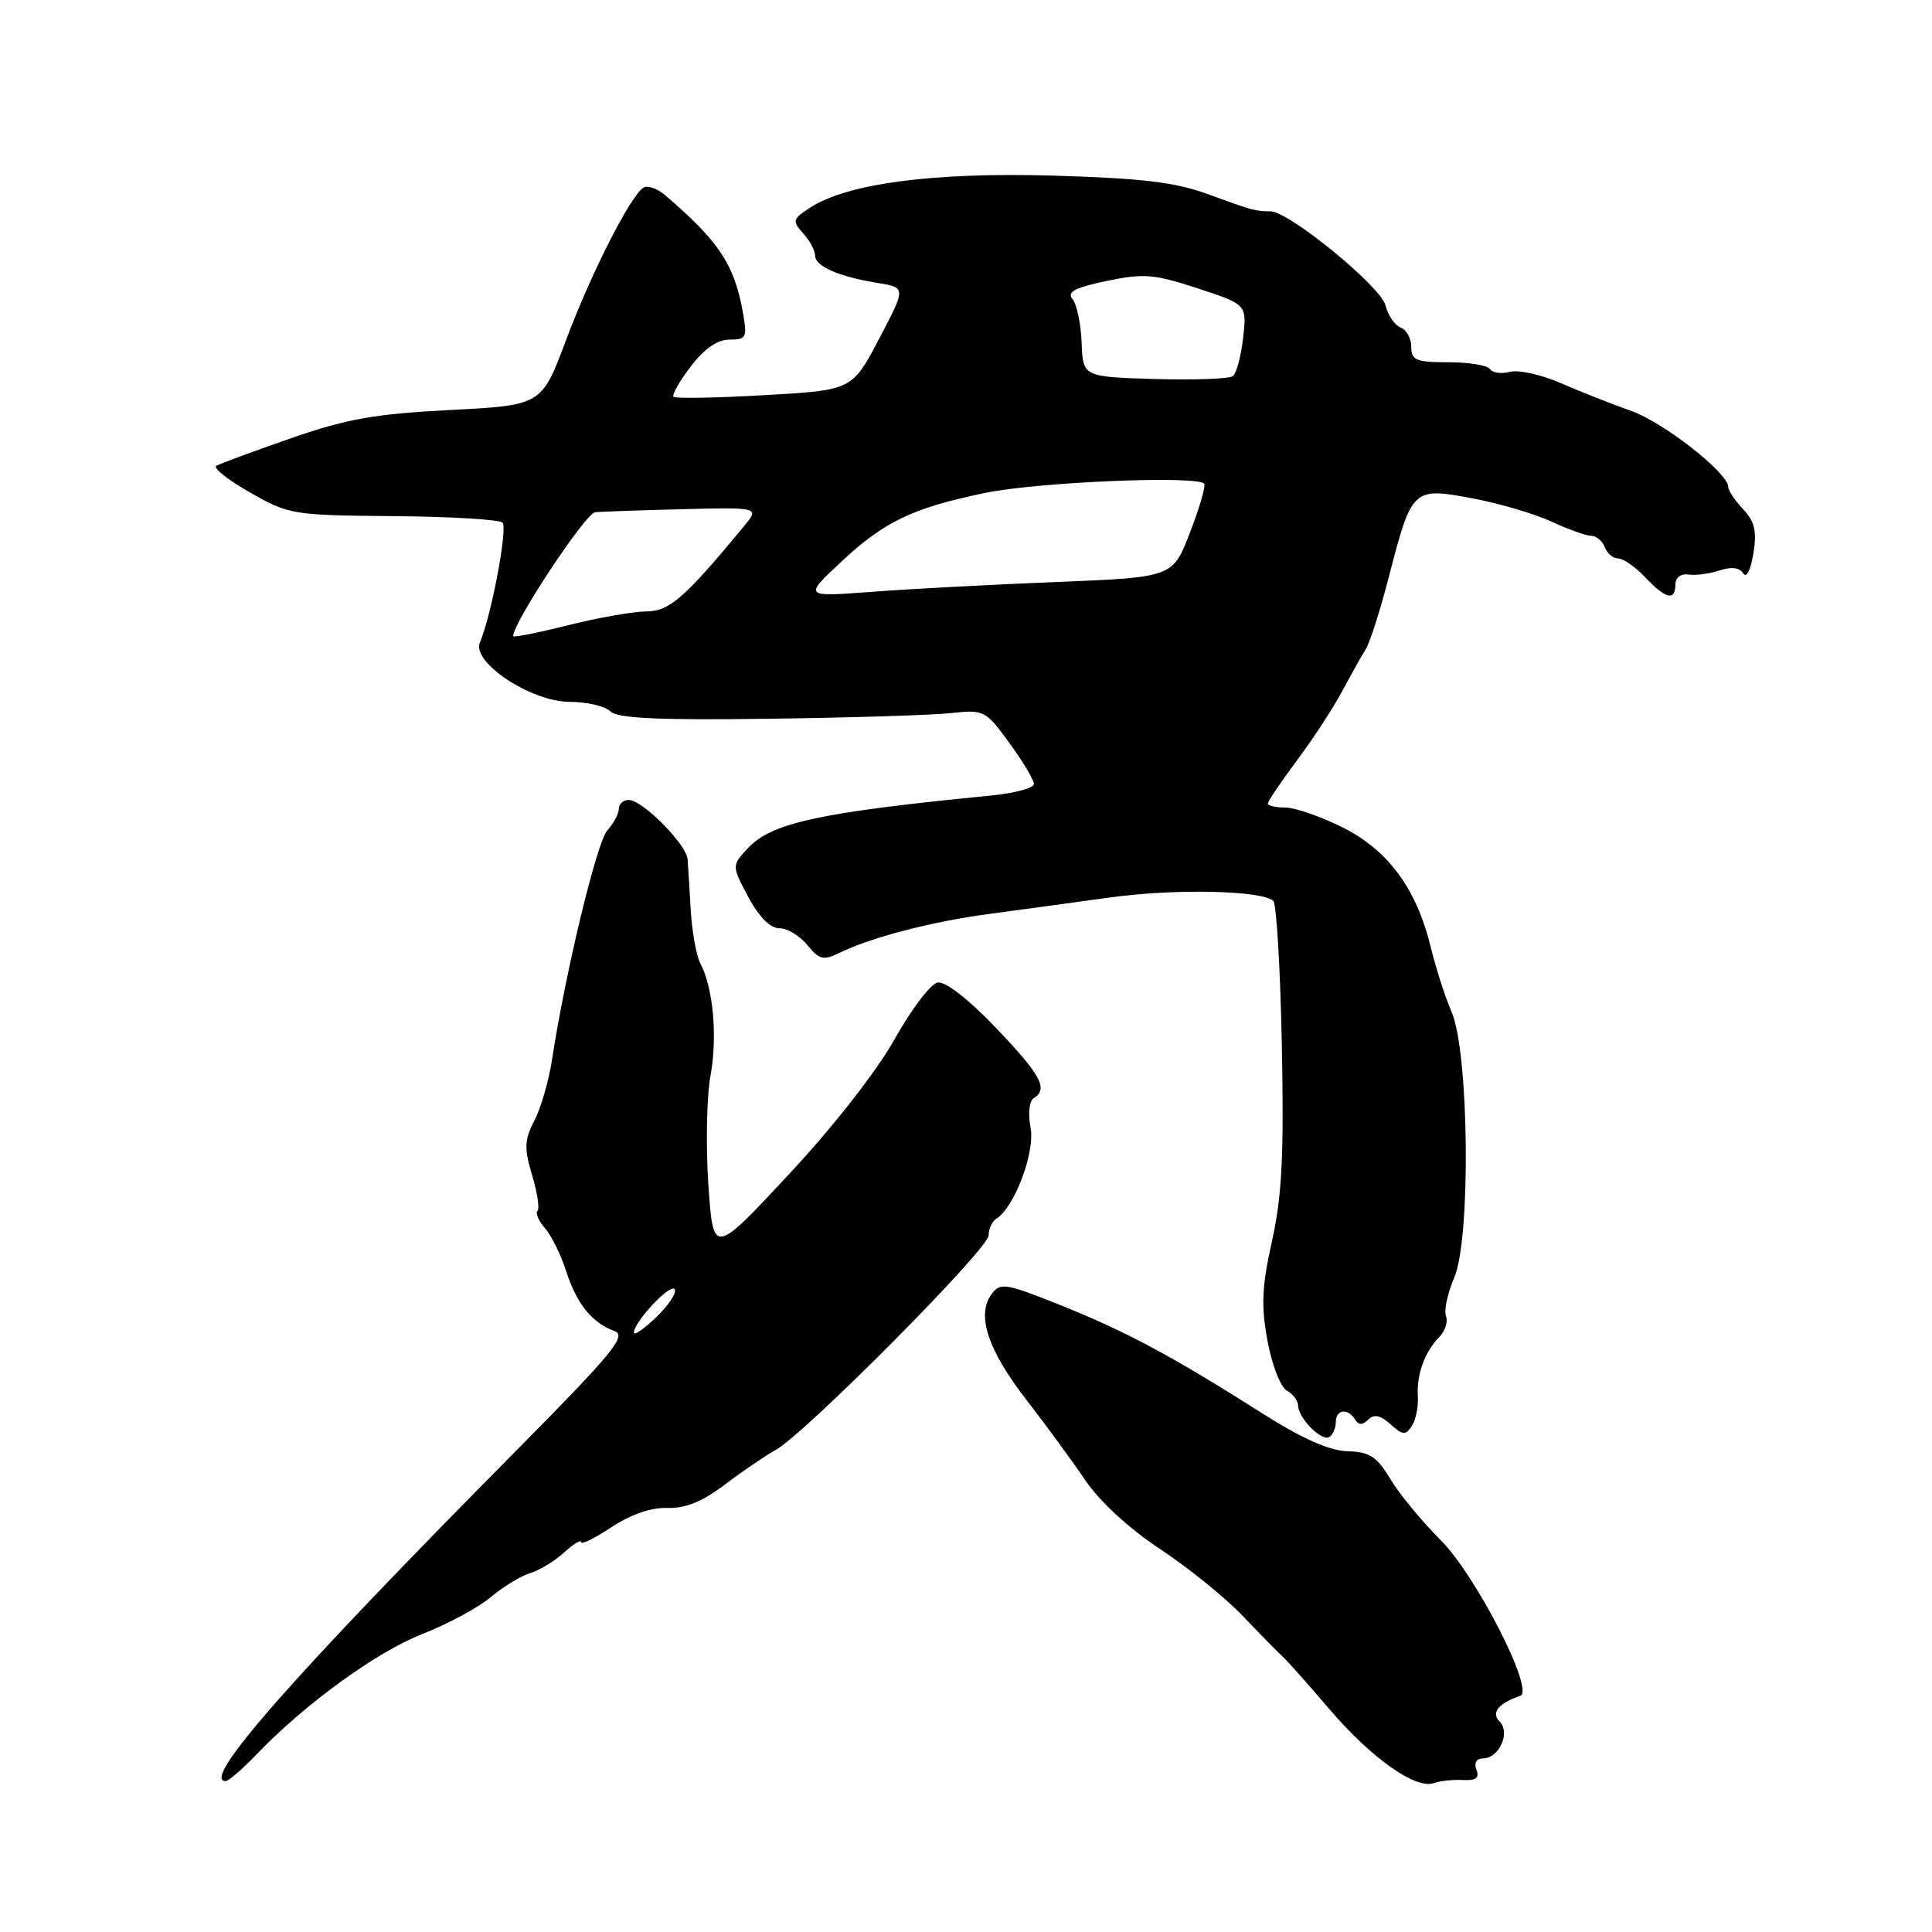 <?xml version="1.0" encoding="UTF-8" standalone="no"?>
<!DOCTYPE svg PUBLIC "-//W3C//DTD SVG 1.1//EN" "http://www.w3.org/Graphics/SVG/1.1/DTD/svg11.dtd" >
<svg xmlns="http://www.w3.org/2000/svg" xmlns:xlink="http://www.w3.org/1999/xlink" version="1.1" viewBox="0 0 256 256">
 <g >
 <path fill="currentColor"
d=" M 193.86 235.86 C 195.57 235.96 196.05 235.58 195.64 234.50 C 195.29 233.60 195.63 233.00 196.50 233.00 C 198.63 233.00 200.18 229.58 198.71 228.11 C 197.54 226.94 198.51 225.73 201.45 224.70 C 203.38 224.02 195.58 208.77 190.92 204.10 C 188.39 201.57 185.37 197.90 184.21 195.95 C 182.44 193.00 181.48 192.38 178.55 192.30 C 176.14 192.23 172.53 190.62 167.25 187.27 C 155.40 179.74 149.23 176.43 140.57 172.96 C 133.16 170.00 132.55 169.90 131.36 171.52 C 129.36 174.26 130.91 178.93 136.01 185.49 C 138.57 188.80 142.08 193.59 143.81 196.14 C 145.70 198.95 149.63 202.56 153.72 205.26 C 157.45 207.73 162.38 211.71 164.67 214.12 C 166.97 216.53 169.34 218.95 169.95 219.50 C 170.56 220.05 173.36 223.20 176.18 226.50 C 181.72 232.98 187.60 237.13 190.00 236.27 C 190.82 235.97 192.56 235.79 193.86 235.86 Z  M 34.05 232.41 C 40.47 225.73 49.91 218.88 56.00 216.50 C 59.34 215.19 63.40 213.00 65.03 211.63 C 66.66 210.26 69.00 208.83 70.24 208.45 C 71.49 208.08 73.51 206.84 74.75 205.71 C 75.99 204.58 77.00 203.96 77.00 204.34 C 77.00 204.72 78.82 203.82 81.04 202.35 C 83.61 200.66 86.31 199.73 88.44 199.81 C 90.80 199.89 93.05 198.98 96.04 196.72 C 98.37 194.95 101.40 192.89 102.76 192.14 C 106.63 190.01 131.00 165.48 131.00 163.70 C 131.00 162.83 131.46 161.84 132.01 161.49 C 134.41 160.01 137.17 152.71 136.56 149.45 C 136.20 147.58 136.38 145.88 136.97 145.52 C 138.94 144.30 137.95 142.46 131.95 136.18 C 128.30 132.36 125.25 130.00 124.23 130.19 C 123.31 130.37 120.74 133.76 118.53 137.71 C 116.14 141.98 110.42 149.29 104.50 155.64 C 94.50 166.37 94.50 166.37 93.86 156.94 C 93.51 151.75 93.64 145.25 94.15 142.50 C 95.09 137.36 94.51 130.91 92.80 127.66 C 92.27 126.65 91.70 123.50 91.53 120.66 C 91.37 117.82 91.18 114.77 91.11 113.87 C 90.98 111.89 85.14 106.00 83.31 106.00 C 82.59 106.00 82.00 106.53 82.00 107.17 C 82.00 107.82 81.32 109.10 80.48 110.02 C 79.08 111.57 74.92 128.82 73.13 140.50 C 72.71 143.25 71.66 146.85 70.80 148.50 C 69.48 151.05 69.44 152.14 70.50 155.70 C 71.20 158.01 71.52 160.15 71.22 160.45 C 70.92 160.74 71.37 161.78 72.21 162.74 C 73.06 163.71 74.32 166.27 75.02 168.44 C 76.41 172.77 78.46 175.30 81.44 176.38 C 83.10 176.98 81.15 179.34 68.33 192.29 C 38.55 222.36 26.56 236.00 29.90 236.00 C 30.29 236.00 32.16 234.39 34.05 232.41 Z  M 177.00 188.44 C 177.00 186.75 178.59 186.53 179.55 188.09 C 180.03 188.86 180.53 188.87 181.30 188.10 C 182.06 187.34 182.91 187.52 184.25 188.72 C 185.87 190.19 186.25 190.22 187.07 188.96 C 187.60 188.16 187.96 186.38 187.87 185.00 C 187.69 182.12 188.79 179.10 190.75 177.12 C 191.50 176.36 191.88 175.14 191.60 174.40 C 191.31 173.65 191.81 171.35 192.70 169.27 C 194.91 164.12 194.66 139.46 192.35 134.10 C 191.49 132.12 190.25 128.25 189.58 125.50 C 187.69 117.74 183.93 112.64 177.87 109.62 C 174.97 108.18 171.57 107.00 170.30 107.00 C 169.04 107.00 168.00 106.76 168.00 106.46 C 168.00 106.16 169.75 103.57 171.89 100.71 C 174.03 97.84 176.73 93.70 177.90 91.50 C 179.07 89.30 180.45 86.83 180.98 86.00 C 181.51 85.17 182.90 80.82 184.06 76.32 C 187.08 64.67 187.20 64.56 195.05 66.02 C 198.60 66.68 203.33 68.07 205.57 69.11 C 207.80 70.15 210.18 71.00 210.85 71.00 C 211.52 71.00 212.32 71.68 212.64 72.50 C 212.95 73.33 213.76 74.00 214.43 74.00 C 215.10 74.00 216.71 75.13 218.00 76.50 C 220.70 79.37 222.00 79.68 222.00 77.44 C 222.00 76.52 222.72 75.98 223.75 76.13 C 224.71 76.27 226.57 76.02 227.87 75.58 C 229.41 75.07 230.51 75.20 230.98 75.97 C 231.41 76.66 231.97 75.56 232.33 73.36 C 232.81 70.39 232.51 69.11 230.97 67.47 C 229.89 66.32 229.00 64.99 229.00 64.53 C 229.00 62.67 220.44 55.96 216.12 54.44 C 213.58 53.55 209.40 51.89 206.82 50.77 C 204.25 49.65 201.22 48.97 200.08 49.27 C 198.94 49.57 197.75 49.40 197.44 48.91 C 197.13 48.41 194.66 48.00 191.94 48.00 C 187.64 48.00 187.00 47.74 187.00 45.97 C 187.00 44.85 186.37 43.69 185.59 43.40 C 184.81 43.10 183.91 41.77 183.58 40.45 C 182.95 37.95 170.78 28.00 168.35 28.00 C 166.36 28.00 165.99 27.90 160.00 25.71 C 155.70 24.14 151.24 23.61 139.50 23.27 C 123.57 22.81 112.22 24.32 107.28 27.55 C 105.02 29.03 104.96 29.29 106.42 30.91 C 107.29 31.87 108.00 33.19 108.00 33.85 C 108.00 35.28 111.12 36.65 116.28 37.49 C 120.06 38.10 120.06 38.10 116.48 44.90 C 112.91 51.70 112.91 51.70 101.30 52.36 C 94.92 52.73 89.49 52.82 89.25 52.58 C 89.00 52.33 90.02 50.53 91.52 48.57 C 93.32 46.20 95.06 45.00 96.66 45.00 C 98.92 45.00 99.04 44.74 98.41 41.25 C 97.29 35.03 95.21 31.92 88.14 25.87 C 87.09 24.97 85.79 24.52 85.25 24.87 C 83.51 25.99 78.29 36.27 74.99 45.10 C 71.77 53.70 71.77 53.70 59.63 54.33 C 49.66 54.84 45.89 55.51 38.50 58.09 C 33.55 59.81 29.12 61.45 28.66 61.73 C 28.20 62.00 30.21 63.59 33.12 65.25 C 38.26 68.19 38.79 68.28 52.12 68.39 C 59.66 68.45 66.17 68.84 66.59 69.25 C 67.30 69.97 65.09 81.66 63.59 85.12 C 62.45 87.75 70.38 93.00 75.50 93.00 C 77.75 93.00 80.17 93.56 80.86 94.25 C 81.80 95.18 87.10 95.44 101.81 95.24 C 112.64 95.10 123.53 94.76 126.00 94.49 C 130.38 94.01 130.59 94.11 133.75 98.45 C 135.54 100.91 137.00 103.35 137.00 103.89 C 137.00 104.42 134.41 105.11 131.25 105.42 C 108.71 107.63 102.27 109.02 99.15 112.34 C 96.94 114.69 96.94 114.69 99.15 118.85 C 100.56 121.49 102.06 123.00 103.28 123.00 C 104.32 123.00 105.99 124.00 106.98 125.23 C 108.53 127.14 109.12 127.29 111.14 126.30 C 115.38 124.22 123.35 122.14 131.00 121.11 C 135.12 120.56 142.36 119.57 147.07 118.92 C 155.72 117.72 167.31 117.98 168.72 119.39 C 169.15 119.81 169.65 128.43 169.85 138.54 C 170.14 153.07 169.87 158.49 168.55 164.42 C 167.20 170.47 167.09 173.02 167.95 177.67 C 168.53 180.84 169.68 183.80 170.51 184.26 C 171.33 184.72 172.00 185.60 172.00 186.22 C 172.00 187.87 175.12 191.04 176.13 190.42 C 176.61 190.12 177.00 189.23 177.00 188.44 Z  M 84.00 176.58 C 84.00 175.14 88.87 169.97 89.40 170.84 C 89.69 171.31 88.59 172.97 86.96 174.53 C 85.33 176.10 84.00 177.02 84.00 176.58 Z  M 68.00 84.29 C 68.00 82.49 77.49 68.13 78.84 67.88 C 79.20 67.81 84.26 67.63 90.08 67.48 C 100.66 67.21 100.66 67.21 98.58 69.73 C 90.70 79.26 88.70 81.00 85.62 81.02 C 83.91 81.03 79.24 81.85 75.25 82.85 C 71.26 83.85 68.00 84.50 68.00 84.29 Z  M 111.40 74.50 C 117.13 69.13 120.91 67.31 130.50 65.32 C 137.54 63.86 158.87 62.97 159.57 64.11 C 159.77 64.44 158.92 67.37 157.66 70.61 C 155.39 76.50 155.39 76.50 139.94 77.12 C 131.45 77.46 120.45 78.04 115.50 78.42 C 106.50 79.10 106.50 79.10 111.40 74.50 Z  M 153.00 50.22 C 143.50 49.93 143.50 49.93 143.32 45.41 C 143.23 42.92 142.68 40.32 142.12 39.64 C 141.33 38.69 142.39 38.12 146.63 37.23 C 151.54 36.20 152.91 36.31 158.70 38.21 C 165.22 40.35 165.22 40.35 164.72 44.76 C 164.45 47.19 163.84 49.47 163.36 49.84 C 162.89 50.20 158.22 50.37 153.00 50.22 Z "/>
</g>
</svg>